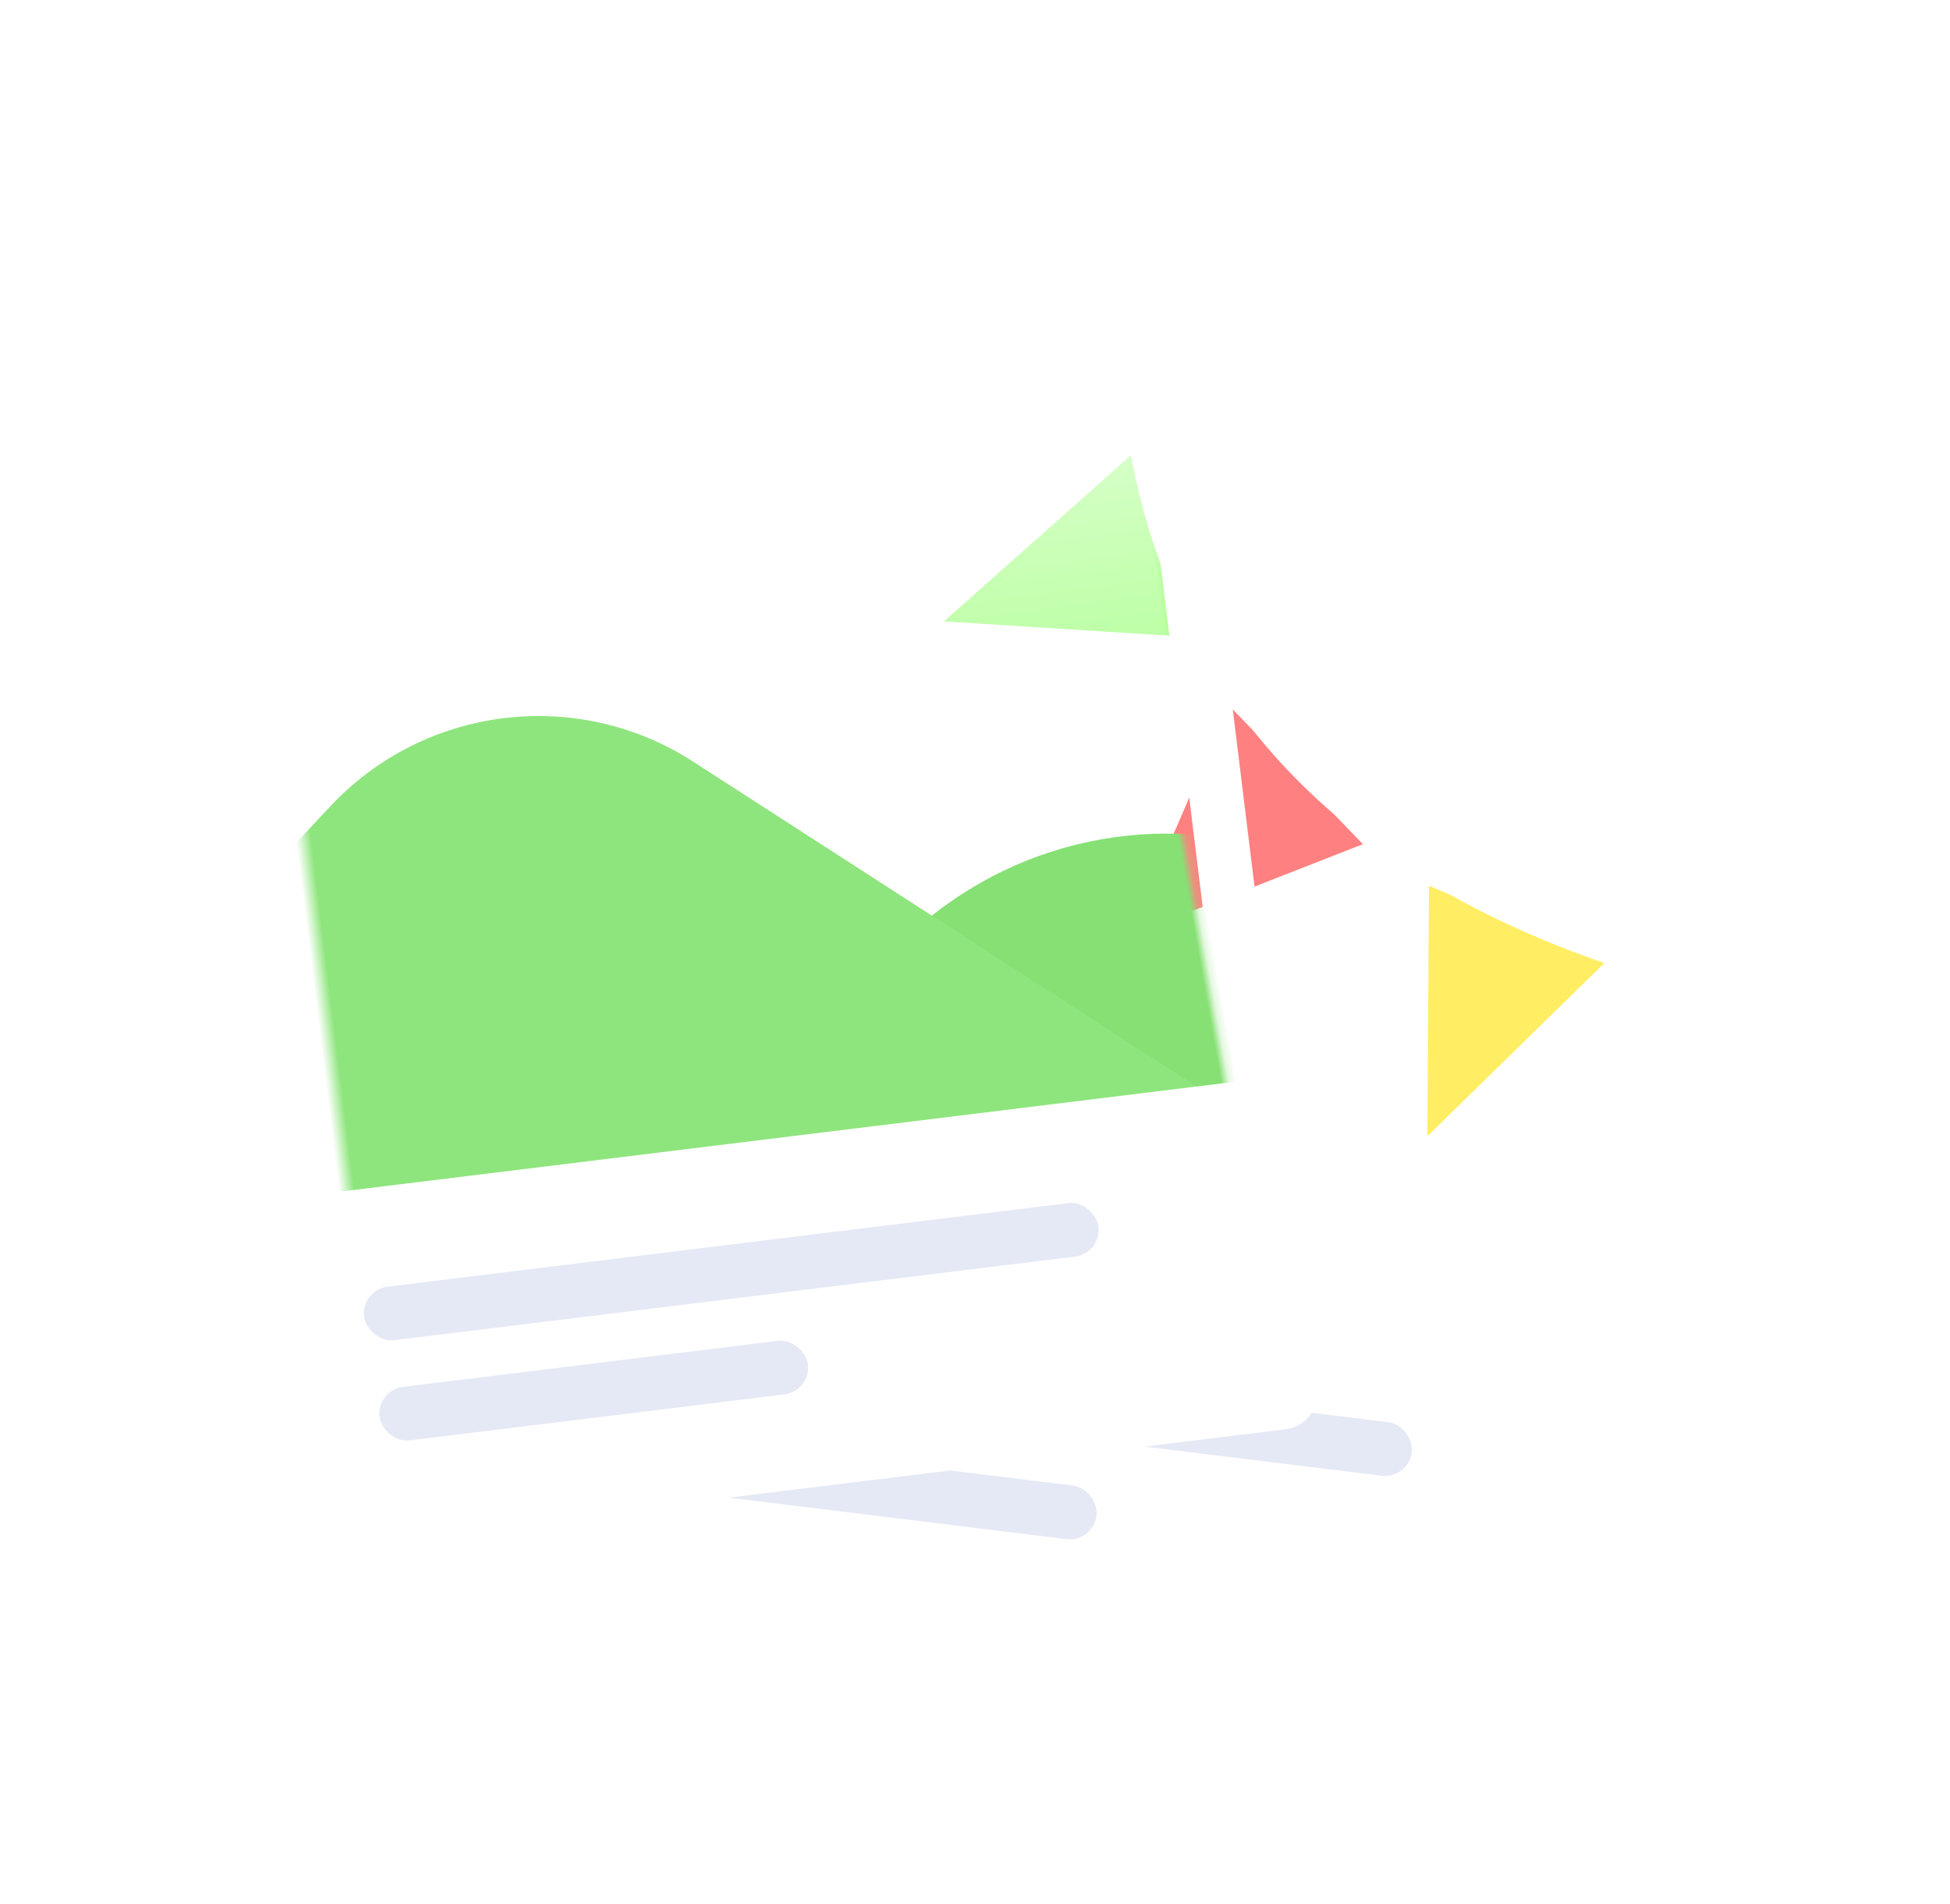 <?xml version="1.0" encoding="UTF-8"?>
<svg width="253px" height="247px" viewBox="0 0 253 247" version="1.1" xmlns="http://www.w3.org/2000/svg" xmlns:xlink="http://www.w3.org/1999/xlink">
    <!-- Generator: Sketch 51.3 (57544) - http://www.bohemiancoding.com/sketch -->
    <title>Artwork</title>
    <desc>Created with Sketch.</desc>
    <defs>
        <filter x="-44.7%" y="-28.5%" width="188.6%" height="175.5%" filterUnits="objectBoundingBox" id="filter-1">
            <feOffset dx="0" dy="15" in="SourceAlpha" result="shadowOffsetOuter1"></feOffset>
            <feGaussianBlur stdDeviation="14.5" in="shadowOffsetOuter1" result="shadowBlurOuter1"></feGaussianBlur>
            <feColorMatrix values="0 0 0 0 0.172   0 0 0 0 0.225   0 0 0 0 0.402  0 0 0 0.049 0" type="matrix" in="shadowBlurOuter1" result="shadowMatrixOuter1"></feColorMatrix>
            <feMerge>
                <feMergeNode in="shadowMatrixOuter1"></feMergeNode>
                <feMergeNode in="SourceGraphic"></feMergeNode>
            </feMerge>
        </filter>
        <rect id="path-2" x="3.516" y="3.97903932e-13" width="114.707" height="148.548" rx="1"></rect>
        <filter x="-37.4%" y="-26.5%" width="174.0%" height="163.6%" filterUnits="objectBoundingBox" id="filter-4">
            <feOffset dx="0" dy="9" in="SourceAlpha" result="shadowOffsetOuter1"></feOffset>
            <feGaussianBlur stdDeviation="12.5" in="shadowOffsetOuter1" result="shadowBlurOuter1"></feGaussianBlur>
            <feColorMatrix values="0 0 0 0 0.172   0 0 0 0 0.225   0 0 0 0 0.402  0 0 0 0.161 0" type="matrix" in="shadowBlurOuter1" result="shadowMatrixOuter1"></feColorMatrix>
            <feMerge>
                <feMergeNode in="shadowMatrixOuter1"></feMergeNode>
                <feMergeNode in="SourceGraphic"></feMergeNode>
            </feMerge>
        </filter>
        <rect id="path-5" x="3.516" y="0" width="114.707" height="148.548" rx="1"></rect>
        <linearGradient x1="50%" y1="35.673%" x2="50%" y2="100%" id="linearGradient-7">
            <stop stop-color="#FFFFFF" offset="0%"></stop>
            <stop stop-color="#FFFFFF" stop-opacity="0.158" offset="100%"></stop>
        </linearGradient>
    </defs>
    <g id="Empty-States" stroke="none" stroke-width="1" fill="none" fill-rule="evenodd">
        <g id="5.2_No-Photos" transform="translate(-65, -131)">
            <g id="Artwork" transform="translate(92, 152)">
                <g id="2" filter="url(#filter-1)" transform="translate(126.243, 97.262) rotate(7) translate(-126.243, -97.262) translate(64.743, 21.762)">
                    <mask id="mask-3" fill="white">
                        <use xlink:href="#path-2"></use>
                    </mask>
                    <rect stroke="#FFFFFF" stroke-width="7" x="0.016" y="-3.5" width="121.707" height="155.548" rx="1"></rect>
                    <g id="Group-5" mask="url(#mask-3)">
                        <g transform="translate(71.184, 37.026) rotate(24) translate(-71.184, -37.026) translate(15.684, 0.526)">
                            <polygon id="Triangle-2" stroke="none" fill="#ACFF8F" fill-rule="evenodd" transform="translate(20.078, 33.981) rotate(220) translate(-20.078, -33.981) " points="20.078 18.981 32.578 48.981 7.578 48.981"></polygon>
                            <polygon id="Triangle-2-Copy" stroke="none" fill="#FF8080" fill-rule="evenodd" transform="translate(55.961, 53.499) rotate(195) translate(-55.961, -53.499) " points="55.961 38.499 68.461 68.499 43.461 68.499"></polygon>
                            <polygon id="Triangle-2-Copy-2" stroke="none" fill="#FFEE63" fill-rule="evenodd" transform="translate(96.516, 55.572) rotate(172) translate(-96.516, -55.572) " points="96.516 40.572 109.016 70.572 84.016 70.572"></polygon>
                            <path d="M11.152,0.118 C33.165,34.31 65.174,46.836 107.179,37.699" id="Path-4" stroke="#FFFFFF" stroke-width="3" fill="none"></path>
                        </g>
                    </g>
                    <rect id="Rectangle-2" fill="#FFFFFF" x="0" y="110" width="122.22" height="40.306"></rect>
                    <rect id="Rectangle-3" fill="#E5E9F5" x="3.756" y="122.985" width="96" height="7" rx="3.5"></rect>
                    <rect id="Rectangle-3-Copy" fill="#E5E9F5" x="4.157" y="136.132" width="56" height="7" rx="3.5"></rect>
                </g>
                <g id="1" filter="url(#filter-4)" transform="translate(70.243, 83.26) rotate(-7) translate(-70.243, -83.26) translate(8.743, 7.76)">
                    <mask id="mask-6" fill="white">
                        <use xlink:href="#path-5"></use>
                    </mask>
                    <rect stroke="#FFFFFF" stroke-width="7" x="0.016" y="-3.5" width="121.707" height="155.548" rx="1"></rect>
                    <path d="M136.306,43.027 C129.923,51.354 118.308,55.376 105.038,55.376 C88.087,55.376 73.836,48.812 69.743,35.096 C69.061,35.138 68.374,35.159 67.682,35.159 C50.205,35.159 36.038,21.582 36.038,4.834 C36.038,-11.914 50.205,-25.49 67.682,-25.49 C67.723,-25.49 67.765,-25.49 67.807,-25.49 C69.178,-39.788 81.585,-50.981 96.688,-50.981 C105.243,-50.981 112.934,-47.389 118.243,-41.676 C124.728,-47.456 133.36,-50.981 142.834,-50.981 C162.98,-50.981 179.312,-35.043 179.312,-15.382 C179.312,-14.433 179.274,-13.493 179.199,-12.562 C191.719,-6.923 200.408,5.437 200.408,19.777 C200.408,39.438 184.076,55.376 163.93,55.376 C152.89,55.376 142.995,50.589 136.306,43.027 Z" id="cloud" fill="url(#linearGradient-7)" mask="url(#mask-6)"></path>
                    <path d="M133.376,83.908 L211.834,132.241 L3.516,132.241 L81.975,83.908 C97.733,74.2 117.617,74.2 133.376,83.908 Z" id="Triangle" fill="#86E074" mask="url(#mask-6)" transform="translate(107.675, 103.917) rotate(-3) translate(-107.675, -103.917) "></path>
                    <path d="M54.903,60.2 L129.21,122.178 L-66.803,122.178 L7.504,60.2 C21.23,48.752 41.177,48.752 54.903,60.2 Z" id="Triangle-Copy" fill="#8EE57D" mask="url(#mask-6)"></path>
                    <rect id="Rectangle-2" fill="#FFFFFF" x="0" y="110" width="122.22" height="40.306"></rect>
                    <rect id="Rectangle-3" fill="#E5E9F5" x="3.756" y="122.985" width="96" height="7" rx="3.5"></rect>
                    <rect id="Rectangle-3-Copy" fill="#E5E9F5" x="4.157" y="136.132" width="56" height="7" rx="3.5"></rect>
                </g>
            </g>
        </g>
    </g>
</svg>
